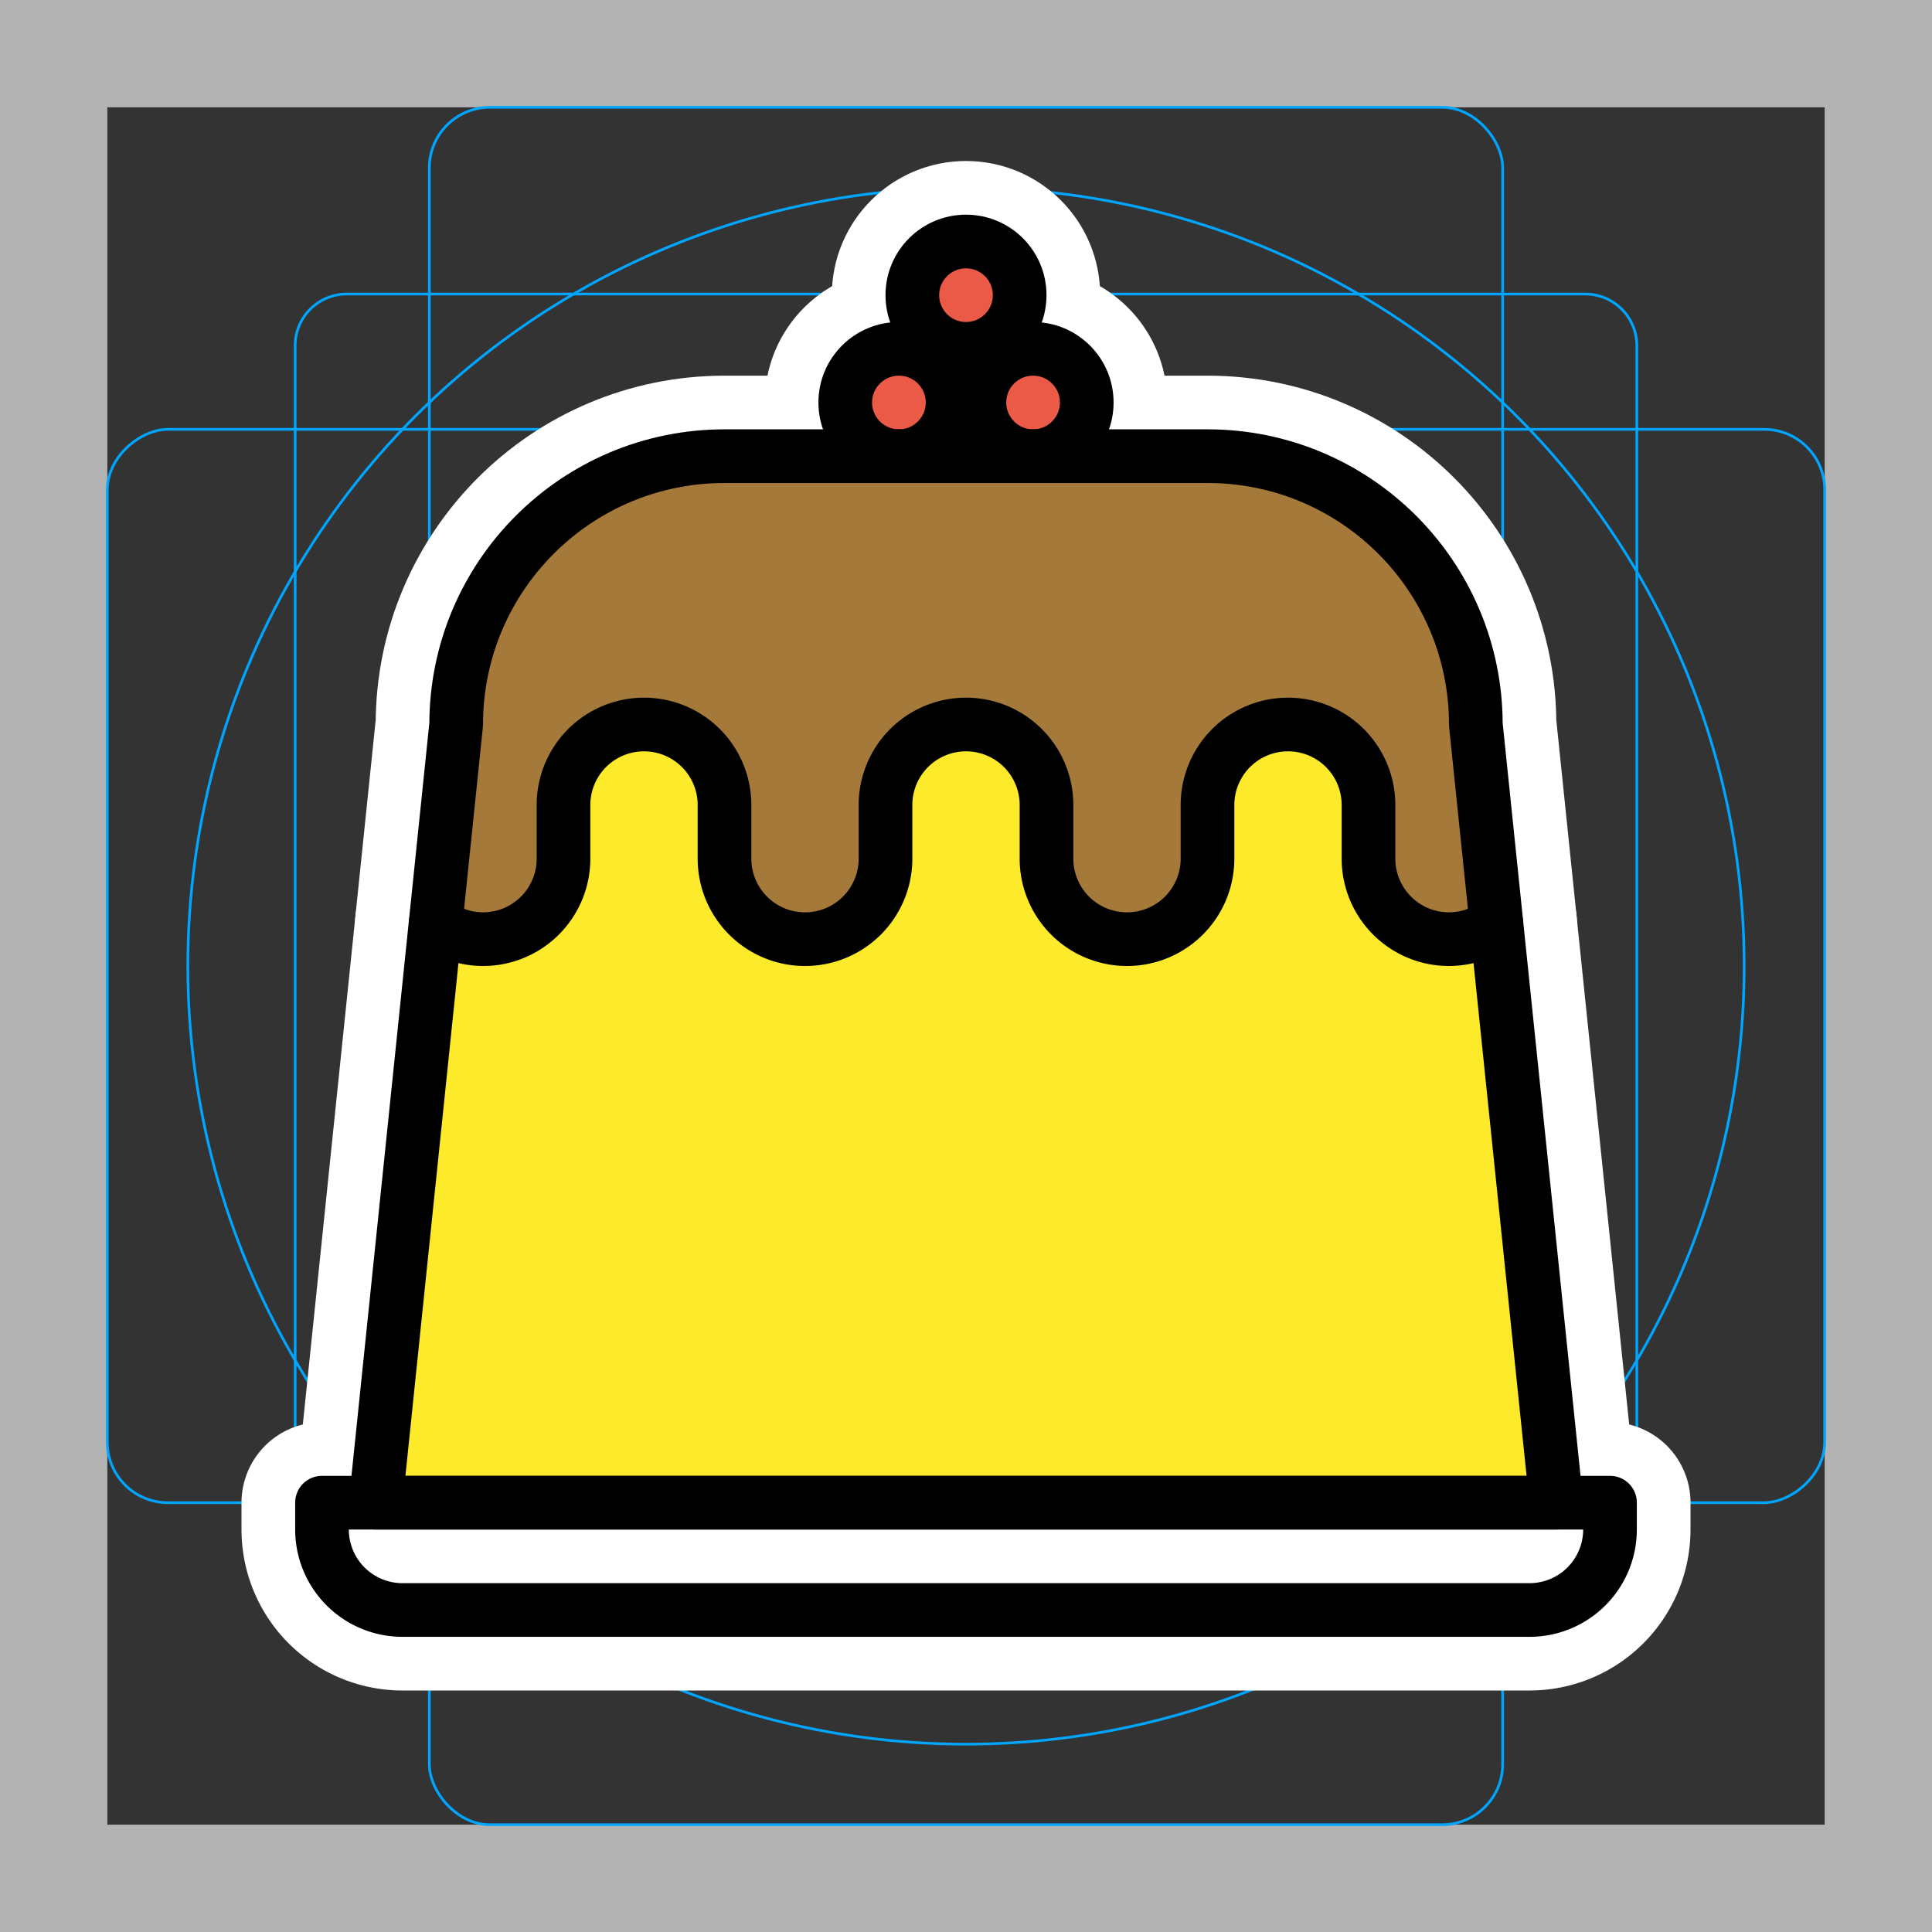 <svg viewBox="0 0 72 72" xmlns="http://www.w3.org/2000/svg">
  <rect x="0" y="0" width="72" height="72" fill="#333333" stroke="none"/>
  <path fill="#b3b3b3" d="M68 4v64H4V4h64m4-4H0v72h72V0z"/>
  <path fill="none" stroke="#00a5ff" stroke-miterlimit="10" stroke-width="0.1" d="M12.923 10.958h46.154A1.923 1.923 0 0161 12.881v46.154a1.923 1.923 0 01-1.923 1.923H12.923A1.923 1.923 0 0111 59.035V12.881a1.923 1.923 0 011.923-1.923z"/>
  <rect x="16" y="4" rx="2.254" width="40" height="64" fill="none" stroke="#00a5ff" stroke-miterlimit="10" stroke-width="0.1"/>
  <rect x="16" y="4" rx="2.254" width="40" height="64" transform="rotate(90 36 36)" fill="none" stroke="#00a5ff" stroke-miterlimit="10" stroke-width="0.1"/>
  <circle cx="36" cy="36" r="29" fill="none" stroke="#00a5ff" stroke-miterlimit="10" stroke-width="0.1"/>
  <g fill="none" stroke="#fff" stroke-linecap="round" stroke-linejoin="round" stroke-miterlimit="10" stroke-width="6">
    <path d="M60 57a3 3 0 01-3 3H15a3 3 0 01-3-3v-1h48v1z"/>
    <circle cx="38.5" cy="15" r="2"/>
    <circle cx="33.5" cy="15" r="2"/>
    <circle cx="36" cy="11" r="2"/>
    <path d="M16.233 34.414L17 27c0-5.523 4.478-10 10-10h18c5.522 0 10 4.477 10 10l.767 7.414m-39.534 0L14 56h44l-2.233-21.586"/>
    <path d="M16.233 34.414A2.98 2.98 0 0018 35a3 3 0 003-3v-2a3 3 0 116 0v2a3 3 0 006 0v-2a3 3 0 116 0v2a3 3 0 006 0v-2a3 3 0 116 0v2a3 3 0 003 3 2.98 2.98 0 001.767-.586"/>
  </g>
  <circle cx="38.5" cy="15" r="2" fill="#ea5a47"/>
  <circle cx="33.5" cy="15" r="2" fill="#ea5a47"/>
  <circle cx="36" cy="11" r="2" fill="#ea5a47"/>
  <path fill="#FFF" d="M60 57a3 3 0 01-3 3H15a3 3 0 01-3-3v-1h48v1z"/>
  <path fill="#fcea2b" d="M55.767 34.414L58 56H14l2.233-21.586L17 27c0-5.523 4.478-10 10-10h18c5.522 0 10 4.477 10 10l.767 7.414z"/>
  <path fill="#a57939" d="M55.533 34.414a2.98 2.98 0 01-1.766.586 3 3 0 01-3-3v-2a3 3 0 10-6 0v2a3 3 0 01-6 0v-2a3 3 0 10-6 0v2a3 3 0 01-6 0v-2a3 3 0 10-6 0v2a3 3 0 01-3 3A2.98 2.98 0 0116 34.414L16.767 27c0-5.523 4.477-10 10-10h18c5.522 0 10 4.477 10 10l.766 7.414z"/>
  <g fill="none" stroke="#000" stroke-linecap="round" stroke-linejoin="round" stroke-miterlimit="10" stroke-width="2">
    <path d="M60 57a3 3 0 01-3 3H15a3 3 0 01-3-3v-1h48v1z"/>
    <circle cx="38.5" cy="15" r="2"/>
    <circle cx="33.5" cy="15" r="2"/>
    <circle cx="36" cy="11" r="2"/>
    <path d="M16.233 34.414L17 27c0-5.523 4.478-10 10-10h18c5.522 0 10 4.477 10 10l.767 7.414m-39.534 0L14 56h44l-2.233-21.586"/>
    <path d="M16.233 34.414A2.98 2.98 0 0018 35a3 3 0 003-3v-2a3 3 0 116 0v2a3 3 0 006 0v-2a3 3 0 116 0v2a3 3 0 006 0v-2a3 3 0 116 0v2a3 3 0 003 3 2.98 2.98 0 001.767-.586"/>
  </g>
</svg>
